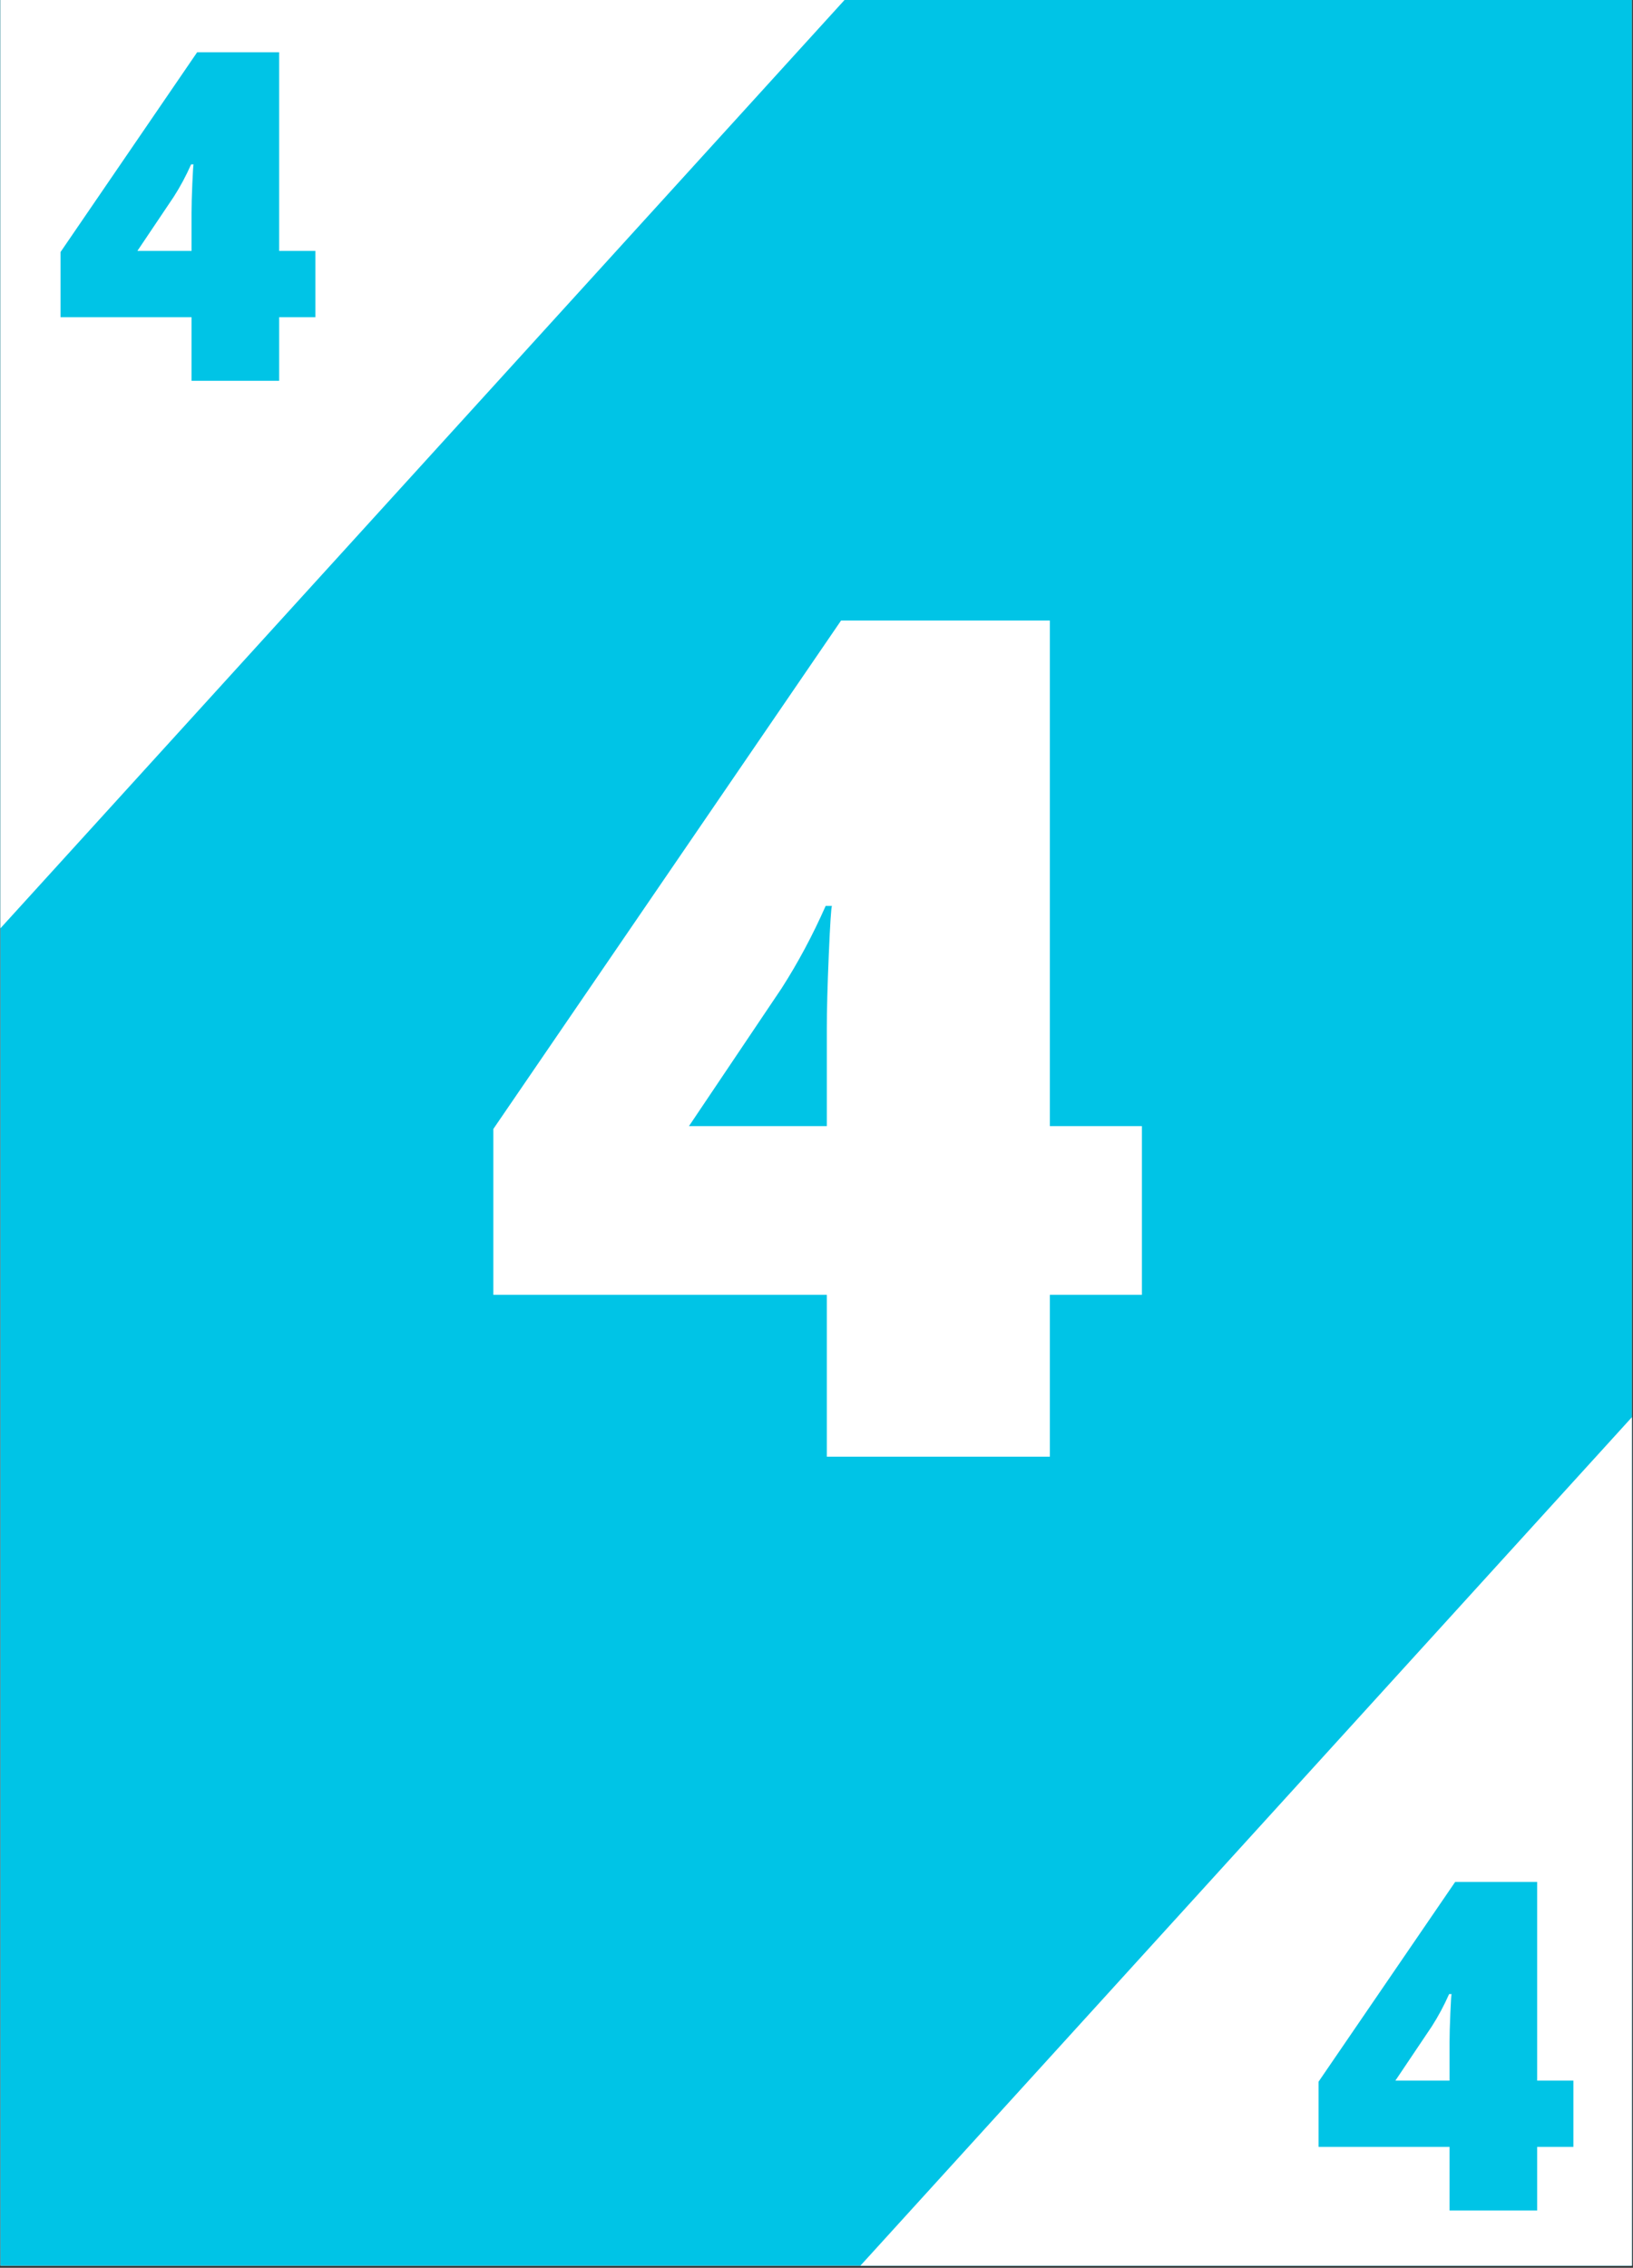 <?xml version="1.0" encoding="UTF-8"?>
<svg xmlns="http://www.w3.org/2000/svg" xmlns:xlink="http://www.w3.org/1999/xlink" width="582.75pt" height="809.25pt" viewBox="0 0 582.75 809.25" version="1.2">
<rect x="0" y="0" width="582.75" height="809.25" fill="#333333" stroke="none"/>
<defs>
<g>
<symbol overflow="visible" id="glyph0-0">
<path style="stroke:none;" d="M 35.516 -298.391 L 207.375 -298.391 L 207.375 0 L 35.516 0 Z M 56.938 -21.234 L 185.938 -21.234 L 185.938 -277.172 L 56.938 -277.172 Z M 56.938 -21.234 "/>
</symbol>
<symbol overflow="visible" id="glyph0-1">
<path style="stroke:none;" d="M 238.594 -57.766 L 205.734 -57.766 L 205.734 0 L 126.141 0 L 126.141 -57.766 L 7.141 -57.766 L 7.141 -116.953 L 131.234 -298.391 L 205.734 -298.391 L 205.734 -117.969 L 238.594 -117.969 Z M 126.141 -117.969 L 126.141 -152.672 C 126.141 -159.203 126.375 -168.008 126.844 -179.094 C 127.32 -190.188 127.695 -196.004 127.969 -196.547 L 125.734 -196.547 C 121.098 -186.066 115.859 -176.27 110.016 -167.156 L 76.953 -117.969 Z M 126.141 -117.969 "/>
</symbol>
<symbol overflow="visible" id="glyph1-0">
<path style="stroke:none;" d="M 13.953 -117.234 L 81.469 -117.234 L 81.469 0 L 13.953 0 Z M 22.375 -8.344 L 73.062 -8.344 L 73.062 -108.906 L 22.375 -108.906 Z M 22.375 -8.344 "/>
</symbol>
<symbol overflow="visible" id="glyph1-1">
<path style="stroke:none;" d="M 93.75 -22.688 L 80.828 -22.688 L 80.828 0 L 49.562 0 L 49.562 -22.688 L 2.812 -22.688 L 2.812 -45.953 L 51.562 -117.234 L 80.828 -117.234 L 80.828 -46.344 L 93.75 -46.344 Z M 49.562 -46.344 L 49.562 -59.984 C 49.562 -62.547 49.656 -66.004 49.844 -70.359 C 50.031 -74.723 50.176 -77.008 50.281 -77.219 L 49.406 -77.219 C 47.582 -73.102 45.52 -69.254 43.219 -65.672 L 30.234 -46.344 Z M 49.562 -46.344 "/>
</symbol>
</g>
<clipPath id="clip1">
  <path d="M 0.145 0 L 582.355 0 L 582.355 808.5 L 0.145 808.5 Z M 0.145 0 "/>
</clipPath>
<clipPath id="clip2">
  <path d="M 0.145 0 L 325 0 L 325 358 L 0.145 358 Z M 0.145 0 "/>
</clipPath>
<clipPath id="clip3">
  <path d="M 283 450 L 582.355 450 L 582.355 808.5 L 283 808.5 Z M 283 450 "/>
</clipPath>
</defs>
<g id="surface1">
<g clip-path="url(#clip1)" clip-rule="nonzero">
<path style=" stroke:none;fill-rule:nonzero;fill:rgb(100%,100%,100%);fill-opacity:1;" d="M 0.145 0 L 582.605 0 L 582.605 808.848 L 0.145 808.848 Z M 0.145 0 "/>
<path style=" stroke:none;fill-rule:nonzero;fill:rgb(0.389%,76.859%,90.199%);fill-opacity:1;" d="M 0.145 0 L 582.605 0 L 582.605 808.848 L 0.145 808.848 Z M 0.145 0 "/>
</g>
<g clip-path="url(#clip2)" clip-rule="nonzero">
<path style=" stroke:none;fill-rule:nonzero;fill:rgb(100%,100%,100%);fill-opacity:1;" d="M 87.352 -241.715 L 324.82 -25.785 L -24.094 357.926 L -261.559 141.992 Z M 87.352 -241.715 "/>
</g>
<g clip-path="url(#clip3)" clip-rule="nonzero">
<path style=" stroke:none;fill-rule:nonzero;fill:rgb(100%,100%,100%);fill-opacity:1;" d="M 632.434 450.648 L 869.902 666.582 L 520.992 1050.289 L 283.523 834.359 Z M 632.434 450.648 "/>
</g>
<g style="fill:rgb(100%,100%,100%);fill-opacity:1;">
  <use xlink:href="#glyph0-1" x="168.913" y="519.816"/>
</g>
<g style="fill:rgb(0.389%,76.859%,90.199%);fill-opacity:1;">
  <use xlink:href="#glyph1-1" x="18.792" y="135.886"/>
</g>
<g style="fill:rgb(0.389%,76.859%,90.199%);fill-opacity:1;">
  <use xlink:href="#glyph1-1" x="467.724" y="788.794"/>
</g>
</g>
</svg>
